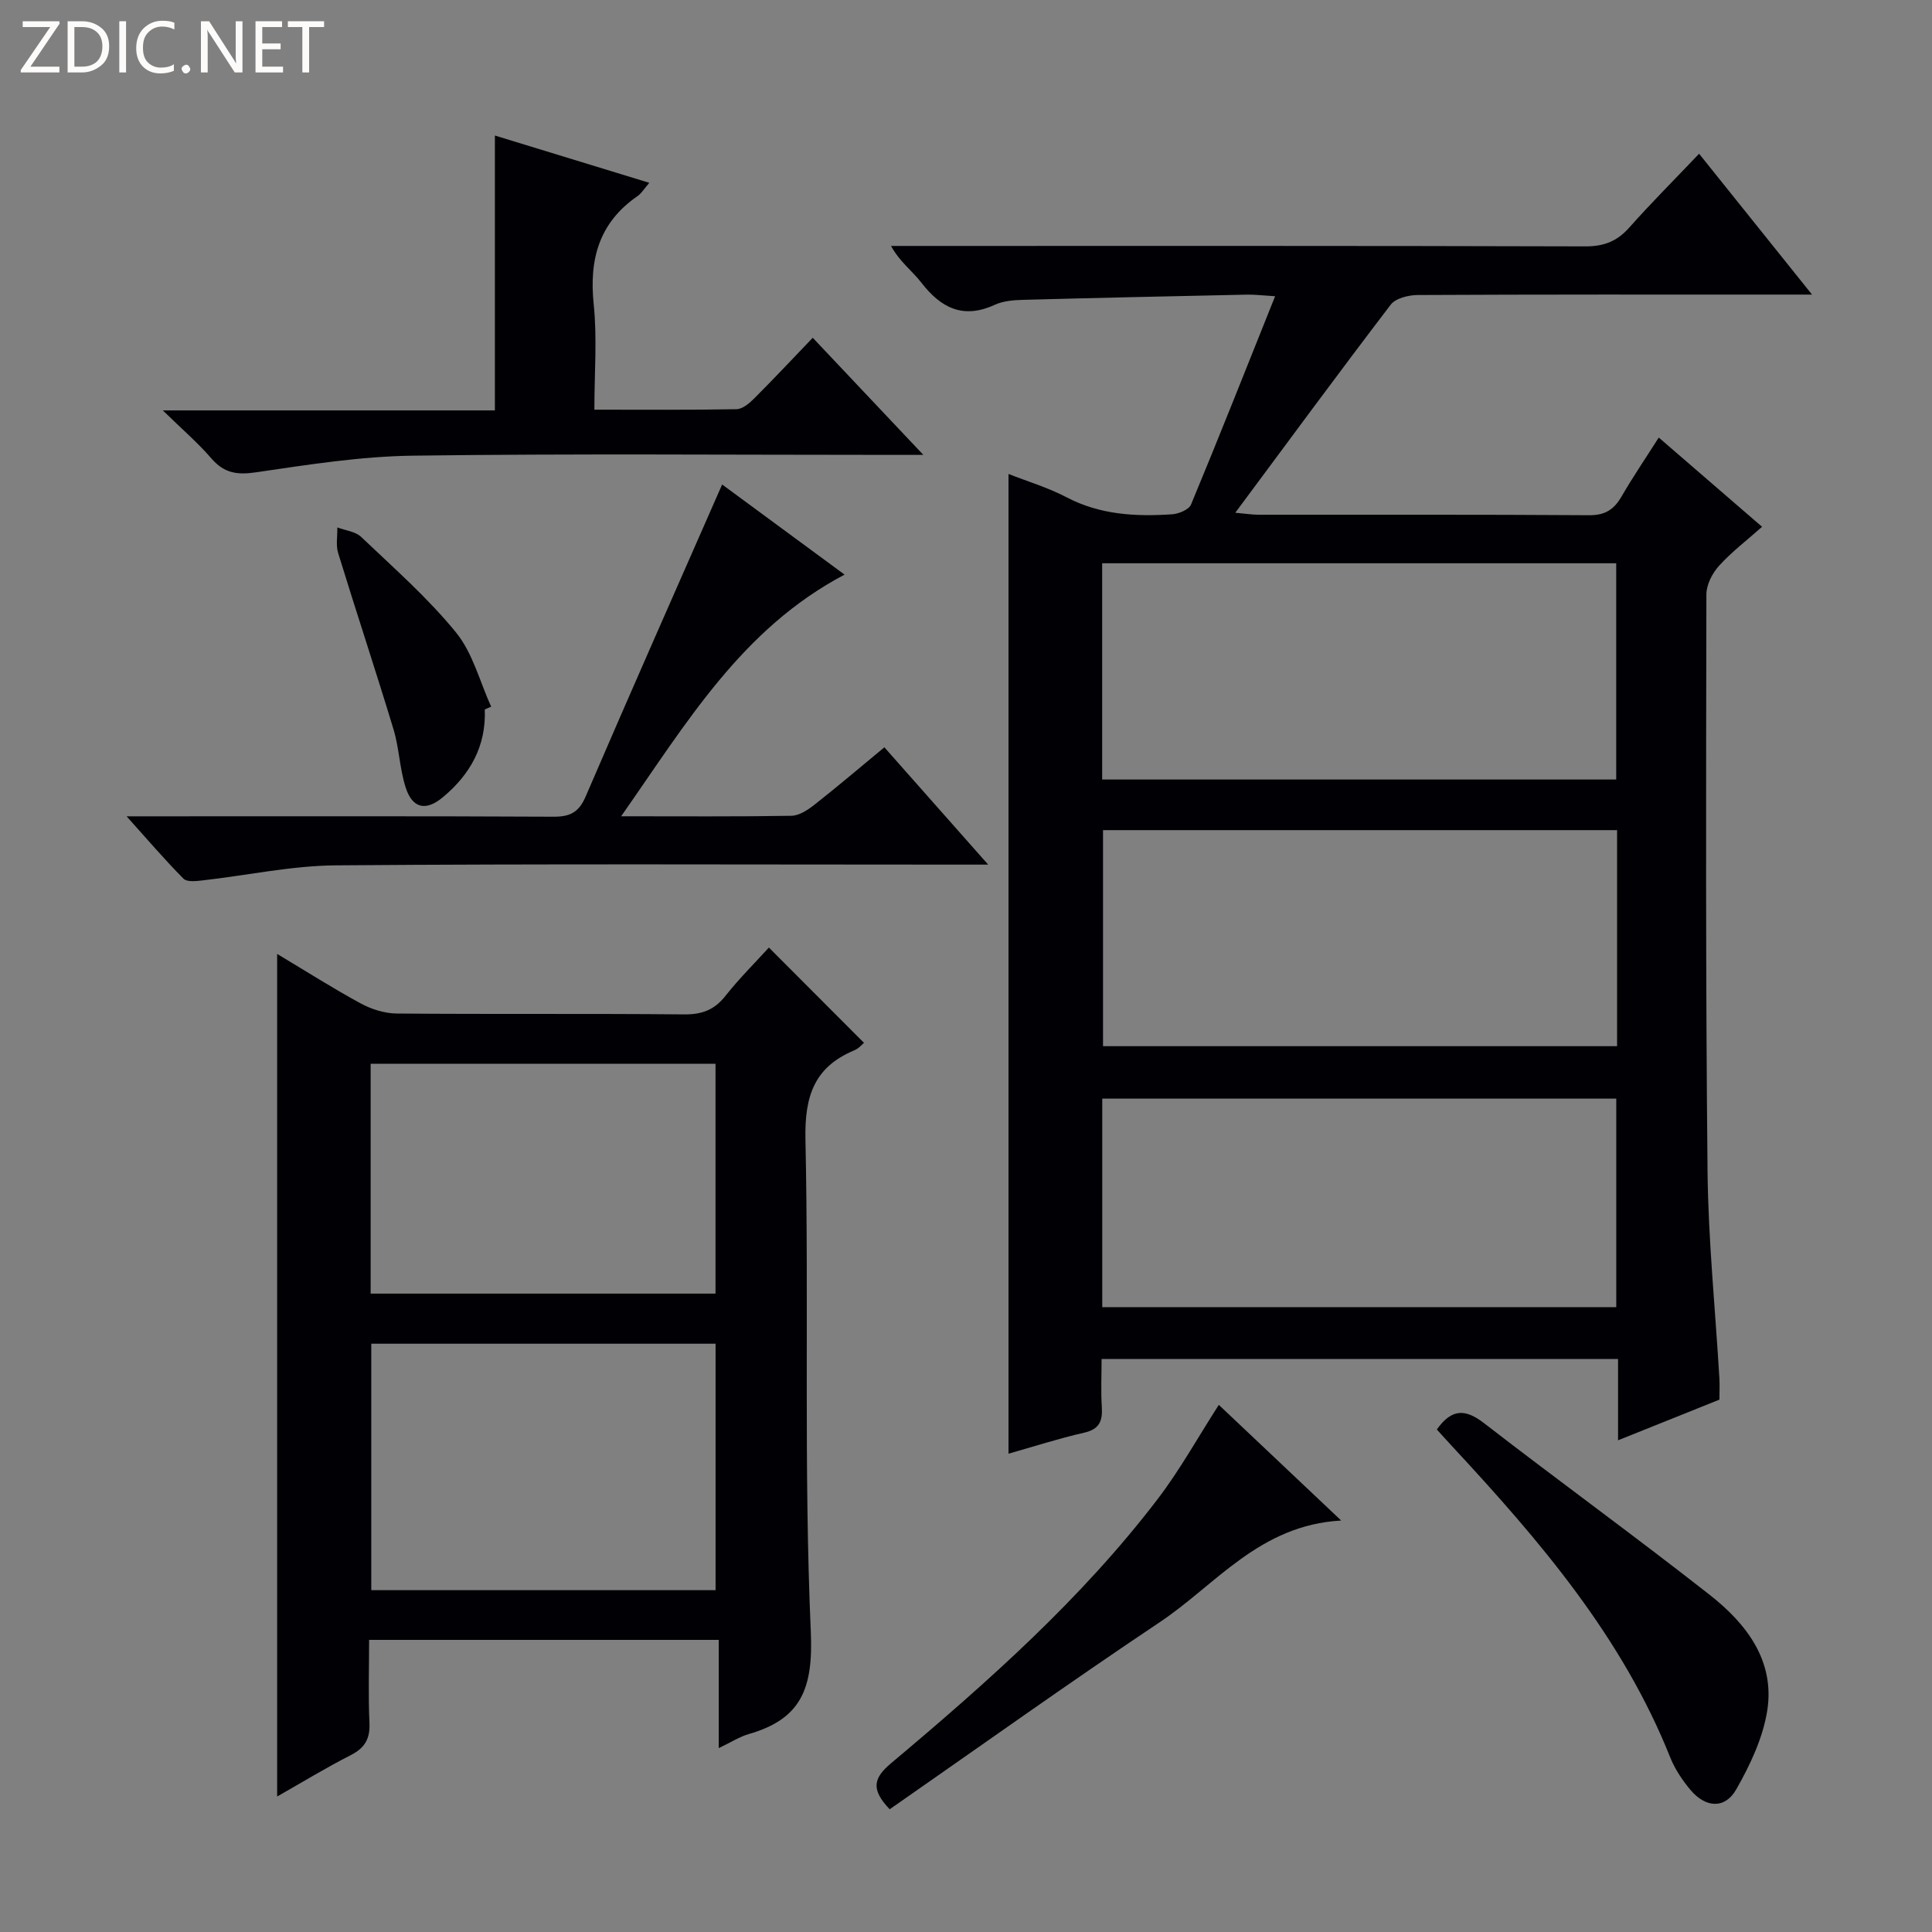 <svg enable-background="new 0 0 400 400" viewBox="0 0 400 400" xmlns="http://www.w3.org/2000/svg"><rect x="0" y="0" width="400" height="400" fill="#808080" stroke="none"/><g fill="#fcfbfa"><path d="m12.4 4.8-6.1 9h6v1.2h-8v-.5l6.1-8.9h-5.7v-1.2h7.6v.4z"/><path d="m14 15v-10.6h3c1.6 0 2.9.5 4 1.4s1.6 2.2 1.6 3.8-.5 3-1.6 3.9-2.4 1.5-4 1.5zm1.4-9.4v8.2h1.6c1.3 0 2.4-.4 3.1-1.1s1.1-1.8 1.1-3.1-.4-2.3-1.2-3-1.8-1-3.1-1z"/><path d="m26.1 4.4v10.6h-1.4v-10.6z"/><path d="m36.1 14.6c-.8.4-1.8.6-2.9.6-1.5 0-2.7-.5-3.6-1.4s-1.4-2.2-1.4-3.8c0-1.7.5-3.1 1.5-4.1s2.3-1.6 3.9-1.6c1 0 1.8.1 2.5.4v1.4c-.8-.4-1.6-.6-2.5-.6-1.2 0-2.1.4-2.9 1.2s-1.1 1.8-1.1 3.2c0 1.3.3 2.3 1 3s1.6 1.1 2.7 1.1c1 0 2-.2 2.7-.7v1.3z"/><path d="m37.6 14.3c0-.2.1-.5.3-.6s.4-.3.6-.3c.3 0 .5.1.6.3s.3.4.3.6-.1.4-.3.6-.4.3-.6.3c-.3 0-.5-.1-.6-.3s-.3-.4-.3-.6z"/><path d="m50.2 15h-1.6l-5.3-8.2c-.2-.2-.3-.5-.4-.7 0 .2.1.7.1 1.5v7.4h-1.4v-10.6h1.7l5.2 8.1c.2.4.4.6.4.7 0-.3-.1-.8-.1-1.5v-7.3h1.4z"/><path d="m58.6 15h-5.7v-10.6h5.5v1.2h-4.1v3.4h3.8v1.2h-3.8v3.6h4.3z"/><path d="m67.1 5.6h-3.1v9.4h-1.4v-9.4h-3v-1.2h7.5z"/></g><path d="m355.99 289.78c-7 2.81-13.75 5.52-20.99 8.42 0-5.9 0-11.18 0-16.83-35.7 0-71.06 0-106.93 0 0 3.41-.16 6.71.05 9.99.18 2.9-.54 4.56-3.69 5.27-5.31 1.21-10.52 2.9-15.63 4.34 0-67.65 0-135.14 0-202.84 3.8 1.5 8.12 2.78 12.03 4.83 6.95 3.64 14.31 4.02 21.82 3.52 1.39-.09 3.5-.96 3.94-2.02 5.85-14.08 11.45-28.25 17.41-43.13-2.68-.16-4.24-.36-5.8-.33-15.47.33-30.95.66-46.42 1.08-1.97.05-4.11.23-5.86 1.04-6.55 3-11.13.62-15.19-4.63-1.88-2.43-4.47-4.3-6.25-7.57h5.25c46.17 0 92.33-.05 138.5.09 3.83.01 6.55-1.04 9.07-3.87 4.51-5.08 9.33-9.9 14.48-15.31 7.94 9.91 15.27 19.05 23.38 29.16-2.7 0-4.42 0-6.14 0-25.17 0-50.33-.04-75.5.09-1.9.01-4.56.66-5.58 1.99-10.7 14.01-21.14 28.21-32.19 43.09 2.07.18 3.43.4 4.78.41 22.83.02 45.67-.06 68.5.1 3.35.02 5.16-1.22 6.72-3.92 2.33-4.02 4.95-7.87 7.68-12.16 7.14 6.17 14.02 12.11 21.39 18.48-3.17 2.81-6.31 5.2-8.92 8.08-1.39 1.53-2.6 3.9-2.61 5.9-.07 39.83-.17 79.66.24 119.48.15 14.28 1.61 28.54 2.45 42.81.08 1.32.01 2.65.01 4.44zm-127.8-128.39h106.43c0-15.19 0-29.95 0-44.77-35.64 0-70.98 0-106.43 0zm106.61 10.48c-35.8 0-71.14 0-106.43 0v44.73h106.43c0-15.04 0-29.67 0-44.73zm-106.59 98.76h106.42c0-14.61 0-28.85 0-43.17-35.63 0-70.95 0-106.42 0z" fill="#010105"/><path d="m57.38 371.95c0-58.4 0-116.09 0-174.45 6.02 3.6 11.57 7.14 17.34 10.27 2.22 1.2 4.94 2.05 7.44 2.07 19.83.17 39.66-.01 59.49.18 3.67.03 6.23-.91 8.52-3.8 2.87-3.63 6.18-6.92 9.02-10.04 6.6 6.61 13.04 13.07 19.69 19.73-.31.24-1.06 1.15-2.01 1.55-8.34 3.48-10.3 9.55-10.11 18.45.73 33.98-.38 68.02 1.11 101.95.51 11.67-1.94 18.03-12.85 21.16-1.87.54-3.58 1.65-6.21 2.91 0-7.76 0-14.92 0-22.41-24.32 0-47.9 0-72.39 0 0 5.65-.19 11.42.07 17.16.15 3.28-.92 5.19-3.85 6.69-5.14 2.62-10.08 5.63-15.26 8.58zm19.49-93.75v51.03h71.28c0-17.21 0-34.06 0-51.03-23.92 0-47.39 0-71.28 0zm71.27-10.37c0-15.95 0-31.77 0-47.58-24.03 0-47.6 0-71.4 0v47.58z" fill="#010105"/><path d="m128.6 169c12.62 0 23.93.09 35.24-.1 1.6-.03 3.37-1.18 4.72-2.24 4.81-3.78 9.47-7.75 14.54-11.94 7.06 7.98 13.86 15.66 21.49 24.29-2.67 0-4.37 0-6.07 0-42.98 0-85.96-.19-128.94.15-9.22.07-18.42 2.08-27.65 3.12-1.31.15-3.21.37-3.93-.35-3.82-3.84-7.34-7.97-11.79-12.92h6.41c27.32 0 54.64-.06 81.96.08 3.45.02 5.27-.9 6.69-4.22 9.24-21.49 18.72-42.88 28.24-64.56 7.76 5.72 16.38 12.06 25.35 18.66-21.32 11.24-32.72 30.72-46.26 50.03z" fill="#010105"/><path d="m102.46 28.06c10.72 3.28 21.11 6.46 31.97 9.79-1.11 1.28-1.63 2.19-2.41 2.73-7.98 5.49-10.07 13.07-9.1 22.41.73 7.03.14 14.2.14 21.83 10.18 0 19.8.08 29.41-.1 1.25-.02 2.67-1.21 3.66-2.21 4-3.99 7.86-8.12 12.14-12.58 7.57 8.01 14.71 15.58 22.9 24.25-2.87 0-4.55 0-6.24 0-33.14 0-66.28-.28-99.41.16-10.89.14-21.8 1.88-32.61 3.46-3.9.57-6.55.12-9.15-2.89-2.77-3.22-6.04-6.02-10.05-9.94h68.75c0-19.18 0-37.88 0-56.91z" fill="#010105"/><path d="m297.48 295.96c3.1-4.38 5.94-4.27 9.76-1.32 15.5 11.99 31.38 23.5 46.79 35.6 7.53 5.92 13.45 13.58 11.87 23.85-.88 5.68-3.54 11.3-6.42 16.37-2.34 4.12-6.36 3.86-9.5.11-1.68-2.01-3.21-4.3-4.18-6.72-9.93-24.91-26.97-44.81-44.88-64.12-1.12-1.2-2.22-2.43-3.44-3.77z" fill="#010105"/><path d="m184.2 374.59c-3.99-4.17-3.33-6.5.31-9.55 19.87-16.7 39.31-33.91 55.16-54.66 4.6-6.02 8.3-12.72 12.67-19.52 7.89 7.46 16.11 15.23 25.34 23.95-16.93.94-25.93 13.28-37.57 21.05-18.9 12.63-37.4 25.85-55.91 38.73z" fill="#010105"/><path d="m100.37 146.88c.3 7.62-3.06 13.52-8.72 18.21-3.46 2.87-6.22 2.3-7.62-1.93-1.29-3.9-1.36-8.19-2.55-12.13-3.69-12.2-7.72-24.31-11.46-36.49-.51-1.64-.14-3.55-.18-5.34 1.67.63 3.74.83 4.93 1.96 6.73 6.41 13.8 12.61 19.64 19.78 3.48 4.27 4.92 10.19 7.28 15.37-.45.19-.89.38-1.32.57z" fill="#010105"/></svg>